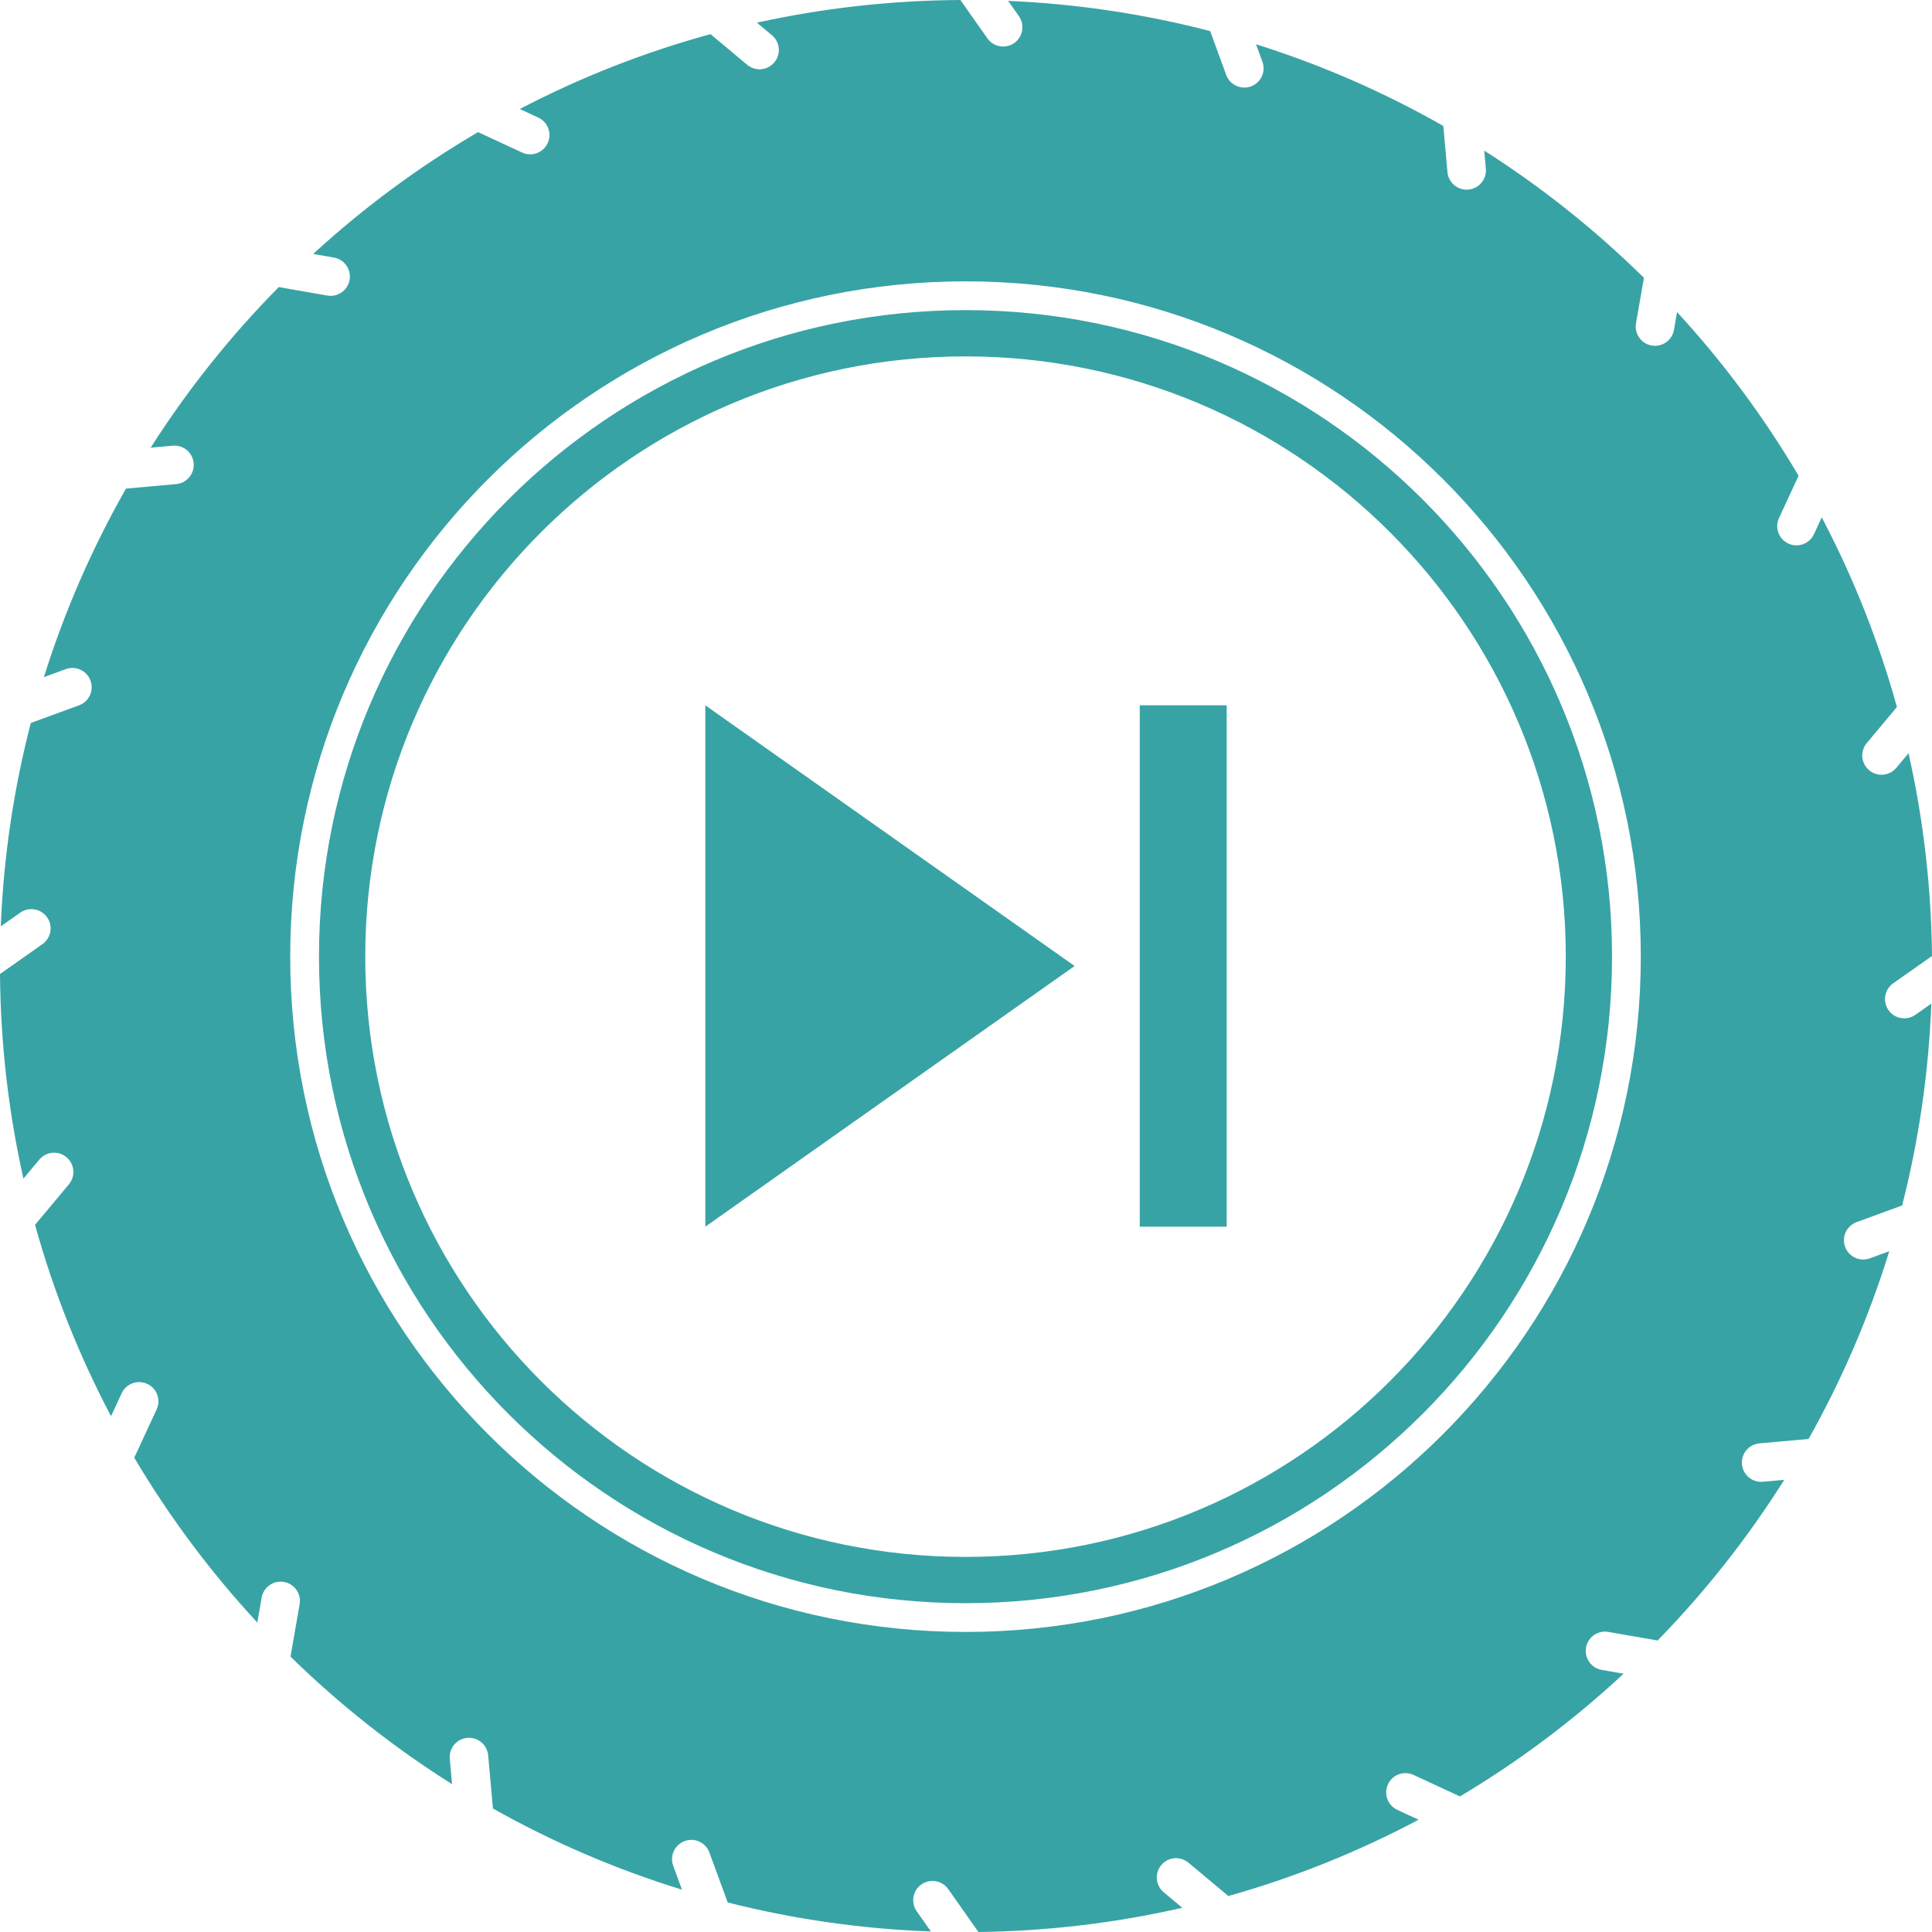 <svg width="126" height="126" viewBox="0 0 126 126" fill="none" xmlns="http://www.w3.org/2000/svg">
<path fill-rule="evenodd" clip-rule="evenodd" d="M49.363 1.479C53.64 0.535 58.081 0.026 62.636 0L64.395 2.501C64.794 3.068 65.578 3.205 66.146 2.806C66.713 2.406 66.85 1.622 66.451 1.055L65.75 0.058C70.281 0.252 74.689 0.926 78.924 2.028L79.971 4.887C80.21 5.539 80.932 5.874 81.584 5.635C82.235 5.397 82.57 4.675 82.331 4.023L81.915 2.888C86.202 4.235 90.292 6.029 94.129 8.214L94.399 11.224C94.461 11.916 95.072 12.426 95.763 12.364C96.454 12.302 96.965 11.691 96.903 11L96.797 9.821C100.559 12.217 104.049 15.001 107.212 18.116L106.695 21.08C106.576 21.764 107.034 22.415 107.718 22.534C108.402 22.653 109.053 22.195 109.172 21.511L109.373 20.353C112.373 23.613 115.034 27.19 117.299 31.028L116.022 33.782C115.73 34.411 116.003 35.158 116.633 35.45C117.263 35.743 118.01 35.469 118.302 34.839L118.811 33.742C120.859 37.641 122.511 41.781 123.713 46.108L121.743 48.465C121.298 48.998 121.369 49.79 121.902 50.235C122.434 50.68 123.227 50.609 123.672 50.077L124.469 49.122C125.428 53.384 125.954 57.808 126 62.348L123.469 64.128C122.901 64.528 122.765 65.312 123.164 65.879C123.563 66.447 124.347 66.584 124.915 66.184L125.957 65.452C125.783 69.979 125.133 74.383 124.053 78.616L121.082 79.705C120.43 79.944 120.096 80.665 120.334 81.317C120.573 81.969 121.295 82.304 121.947 82.065L123.213 81.601C121.888 85.897 120.115 89.997 117.95 93.846L114.745 94.133C114.054 94.195 113.544 94.805 113.606 95.497C113.668 96.188 114.278 96.698 114.97 96.636L116.363 96.512C113.982 100.294 111.211 103.805 108.106 106.989L104.89 106.429C104.206 106.31 103.556 106.768 103.436 107.452C103.317 108.136 103.775 108.787 104.459 108.906L105.888 109.155C102.632 112.182 99.055 114.869 95.213 117.159L92.188 115.756C91.558 115.464 90.811 115.738 90.519 116.367C90.227 116.997 90.501 117.744 91.131 118.036L92.515 118.678C88.607 120.755 84.454 122.431 80.111 123.654L77.505 121.477C76.973 121.032 76.18 121.103 75.735 121.636C75.29 122.168 75.361 122.961 75.894 123.406L77.107 124.42C72.824 125.399 68.375 125.943 63.809 126L61.842 123.203C61.442 122.635 60.658 122.499 60.091 122.898C59.523 123.297 59.386 124.081 59.786 124.649L60.711 125.964C56.153 125.801 51.719 125.155 47.458 124.073L46.265 120.816C46.026 120.165 45.304 119.83 44.653 120.069C44.001 120.307 43.666 121.029 43.905 121.681L44.475 123.237C40.149 121.908 36.022 120.126 32.148 117.946L31.837 114.479C31.775 113.788 31.165 113.278 30.473 113.34C29.782 113.402 29.272 114.012 29.334 114.704L29.482 116.358C25.676 113.963 22.145 111.171 18.946 108.041L19.541 104.624C19.66 103.94 19.202 103.289 18.519 103.17C17.835 103.051 17.184 103.509 17.065 104.193L16.782 105.818C13.743 102.539 11.048 98.936 8.756 95.067L10.214 91.922C10.507 91.293 10.233 90.545 9.603 90.253C8.973 89.961 8.226 90.235 7.934 90.865L7.241 92.359C5.167 88.428 3.497 84.25 2.285 79.882L4.493 77.239C4.938 76.706 4.867 75.914 4.335 75.469C3.802 75.024 3.009 75.095 2.564 75.627L1.528 76.867C0.563 72.568 0.037 68.103 0 63.522L2.767 61.576C3.335 61.176 3.472 60.392 3.072 59.825C2.673 59.257 1.889 59.12 1.321 59.52L0.05 60.414C0.234 55.851 0.904 51.414 2.009 47.151L5.154 45.999C5.806 45.76 6.141 45.038 5.902 44.386C5.663 43.735 4.941 43.4 4.289 43.639L2.863 44.161C4.215 39.844 6.018 35.727 8.218 31.864L11.491 31.571C12.182 31.509 12.692 30.898 12.63 30.207C12.568 29.516 11.958 29.005 11.266 29.067L9.826 29.197C12.237 25.412 15.041 21.901 18.181 18.723L21.346 19.275C22.03 19.394 22.681 18.936 22.8 18.252C22.919 17.568 22.461 16.917 21.777 16.798L20.424 16.562C23.707 13.551 27.309 10.883 31.176 8.616L34.048 9.948C34.678 10.24 35.425 9.966 35.717 9.337C36.009 8.707 35.735 7.96 35.106 7.668L33.899 7.108C37.821 5.062 41.985 3.417 46.337 2.226L48.731 4.227C49.264 4.672 50.056 4.601 50.501 4.068C50.946 3.535 50.875 2.743 50.343 2.298L49.363 1.479ZM23.821 62.39C23.821 84.011 41.348 101.538 62.968 101.538C84.589 101.538 102.116 84.011 102.116 62.39C102.116 40.77 84.589 23.243 62.968 23.243C41.348 23.243 23.821 40.77 23.821 62.39ZM62.968 106.431C38.645 106.431 18.927 86.713 18.927 62.39C18.927 38.067 38.645 18.349 62.968 18.349C87.291 18.349 107.009 38.067 107.009 62.39C107.009 86.713 87.291 106.431 62.968 106.431ZM62.968 104.556C86.255 104.556 105.133 85.678 105.133 62.39C105.133 39.103 86.255 20.225 62.968 20.225C39.681 20.225 20.803 39.103 20.803 62.39C20.803 85.678 39.681 104.556 62.968 104.556Z" fill="#38A3A5"/>
<g clip-path="url(#clip0_127_739)">
<path d="M46 80L70.083 63L46 46V80ZM74.333 46V80H80V46H74.333Z" fill="#38A3A5"/>
</g>
<defs>
<clipPath id="clip0_127_739">
<rect width="68" height="68" fill="white" transform="translate(29 29)"/>
</clipPath>
</defs>
</svg>

